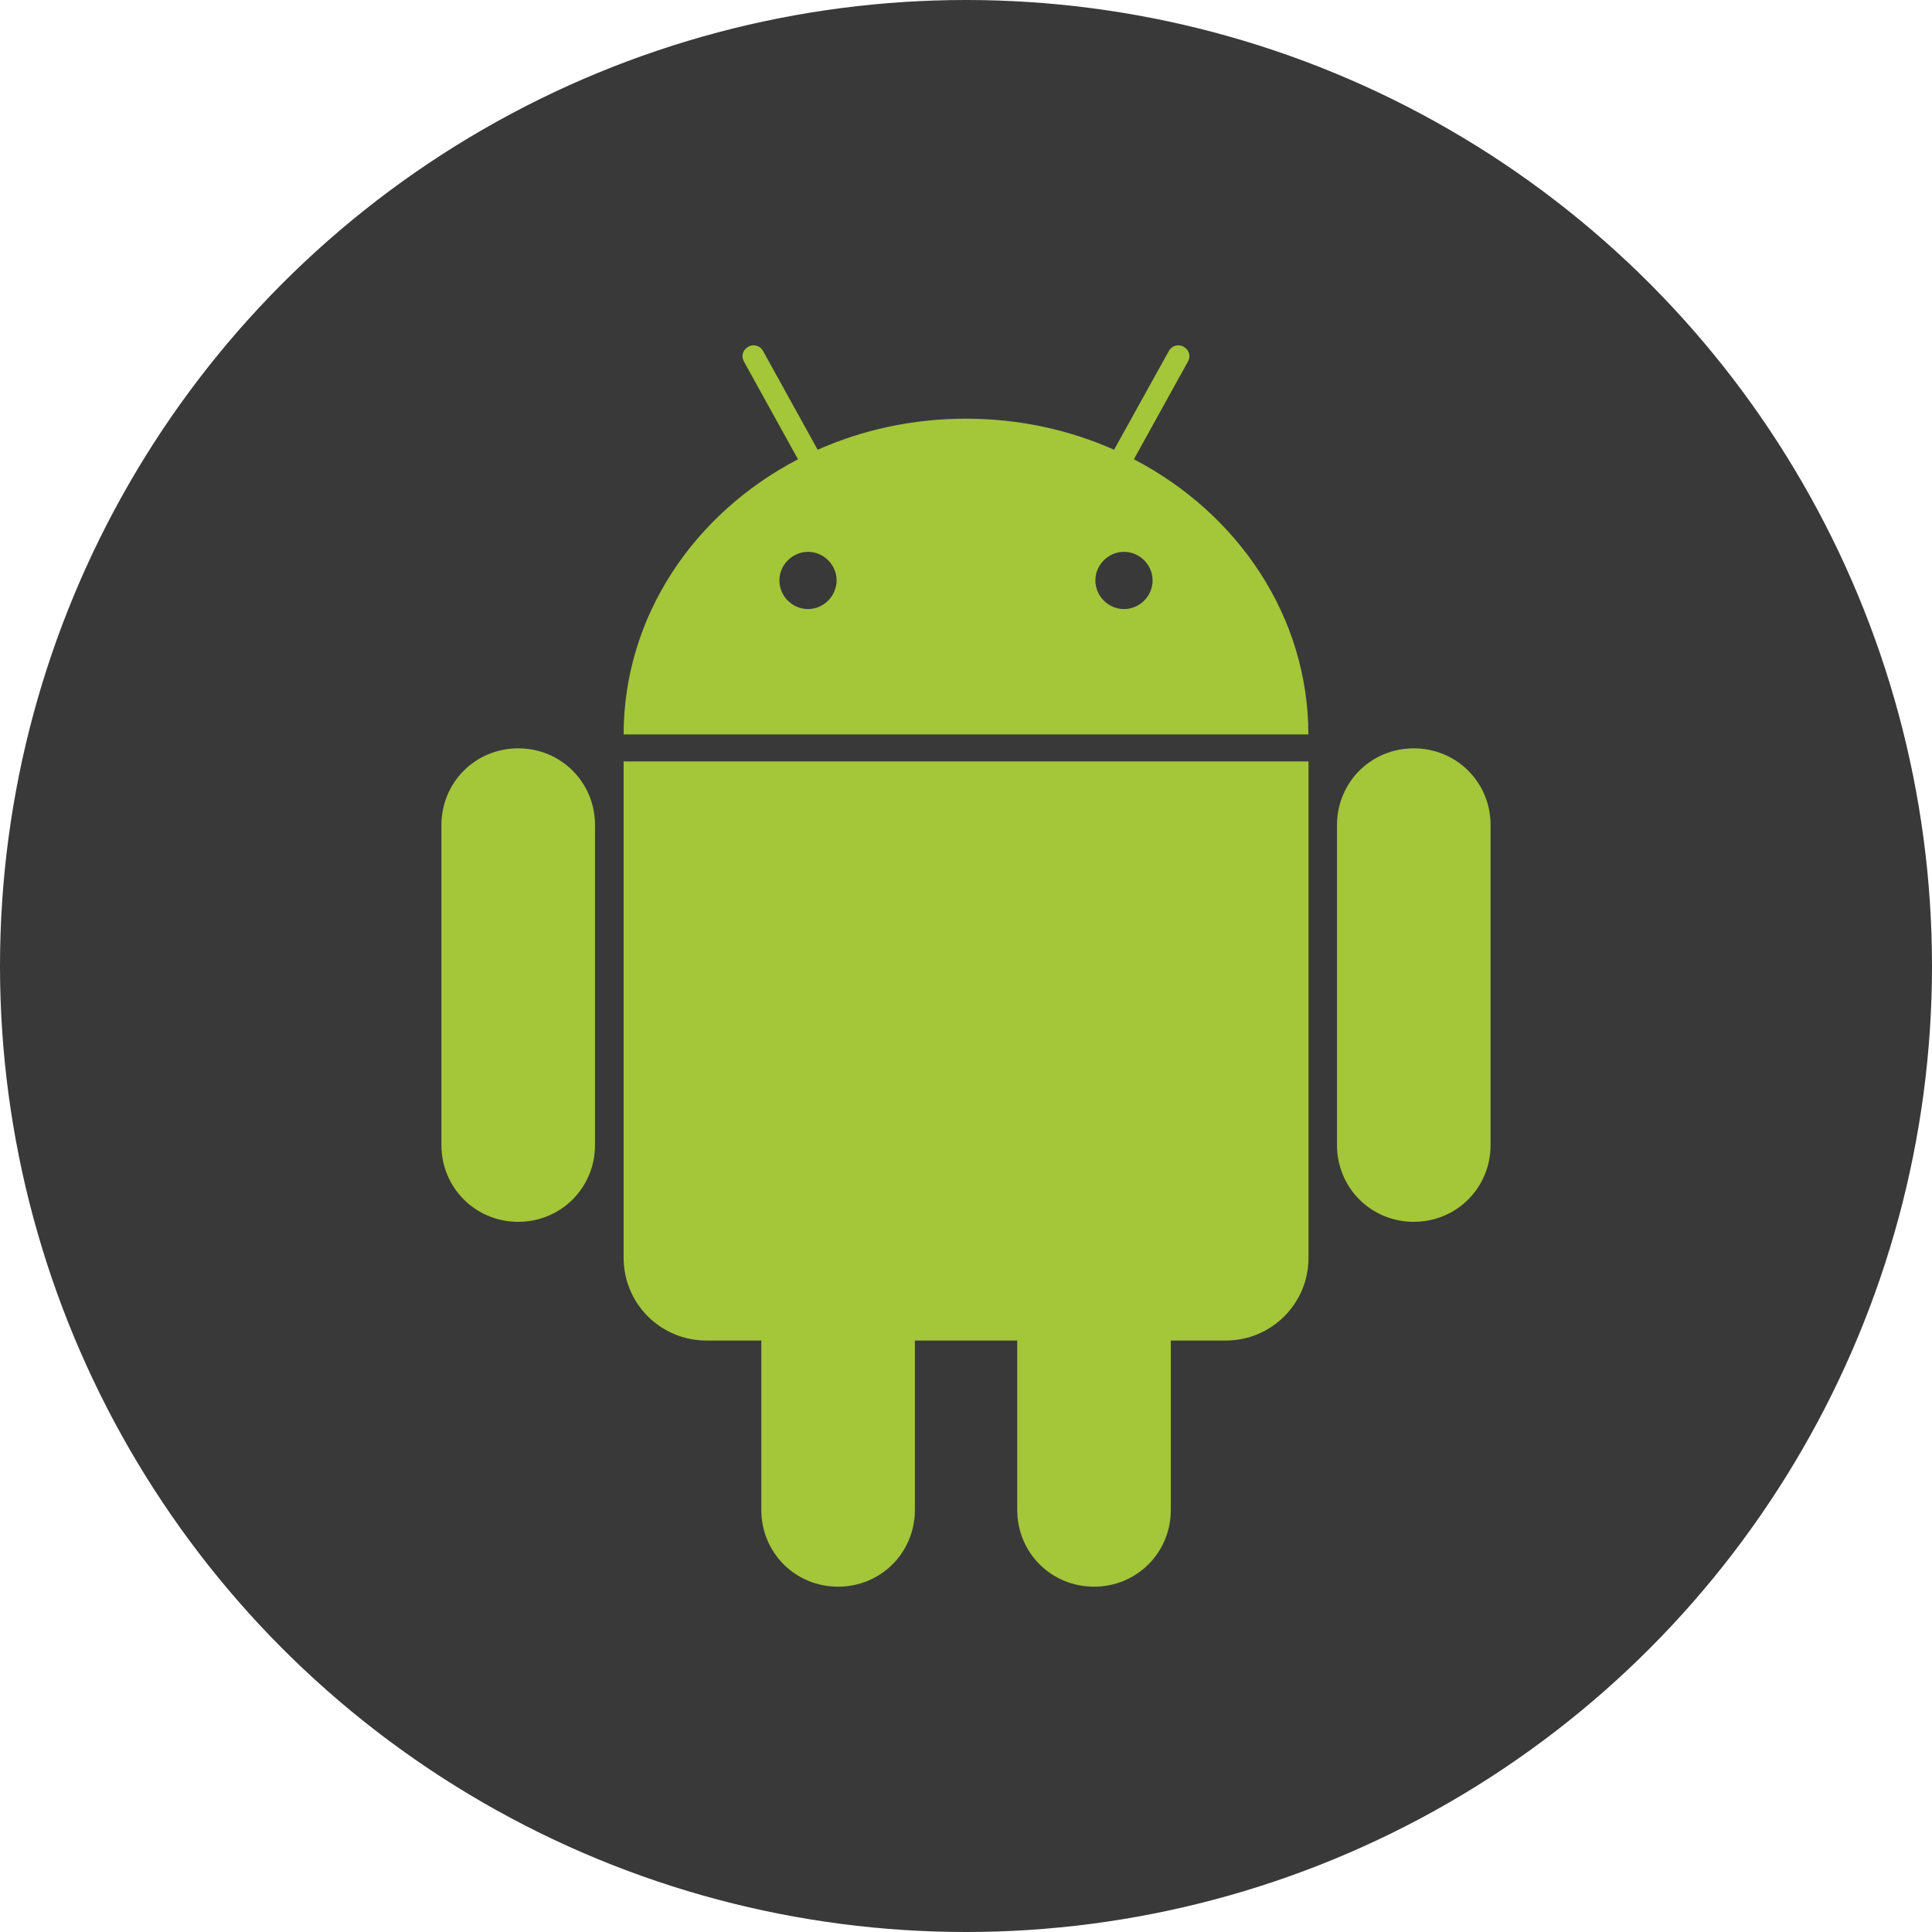 <?xml version="1.0" encoding="utf-8"?>
<!-- Generator: Adobe Illustrator 23.0.1, SVG Export Plug-In . SVG Version: 6.00 Build 0)  -->
<svg version="1.1" id="Layer_1" xmlns="http://www.w3.org/2000/svg" xmlns:xlink="http://www.w3.org/1999/xlink" x="0px" y="0px"
	 viewBox="0 0 158 158" style="enable-background:new 0 0 158 158;" xml:space="preserve">
<style type="text/css">
	.st0{fill:#181818;}
	.st1{fill:#06AF9A;}
	.st2{fill:none;}
	.st3{fill:#1AA670;}
	.st4{fill:#039A89;}
	.st5{fill:#25B482;}
	.st6{fill:#06A995;}
	.st7{fill:#FFFFFF;}
	.st8{fill:#393939;}
	.st9{fill:#A8A9AC;}
	.st10{fill:#A4C639;}
	.st11{fill:#474747;}
	.st12{fill:#F0EFEF;}
	.st13{fill:#F05225;}
	.st14{fill:#7FBB42;}
	.st15{fill:#33A0DA;}
	.st16{fill:#FDB813;}
	.st17{fill:#050507;}
	.st18{fill:#FDFEFC;}
	.st19{fill:#010101;fill-opacity:0.259;}
	.st20{opacity:0.3;fill:#010101;enable-background:new    ;}
	.st21{fill:url(#path28795-9-5_1_);}
	.st22{fill:url(#path28795-3_1_);}
	.st23{fill:url(#path28849-2_1_);}
	.st24{fill:#7D7D7D;}
	.st25{fill:#161615;}
	.st26{fill:url(#path28887-6_1_);}
	.st27{clip-path:url(#SVGID_2_);fill:url(#path28972-5_1_);}
	.st28{fill:url(#path28795-92-2_1_);}
	.st29{fill:url(#path28795-9-2-2_1_);}
	.st30{fill:url(#path29465-8_1_);}
	.st31{fill:url(#path28461-2_1_);}
	.st32{fill:#D9B428;}
	.st33{fill:#5F461B;}
	.st34{fill:url(#path27476-4_1_);}
	.st35{fill:#F6DA4A;}
	.st36{opacity:0.8;fill:url(#path28396-7_1_);enable-background:new    ;}
	.st37{opacity:0.8;fill:url(#path28398-7_1_);enable-background:new    ;}
	.st38{fill:url(#path28570-8_1_);}
	.st39{clip-path:url(#SVGID_4_);fill:url(#path29551-9_1_);}
	.st40{clip-path:url(#SVGID_6_);fill:#838385;}
	.st41{opacity:0.25;fill:url(#path4400-1_1_);enable-background:new    ;}
	.st42{opacity:0.42;fill:url(#path4400-2-8_1_);enable-background:new    ;}
	.st43{opacity:0.2;fill:url(#path4491-9_1_);enable-background:new    ;}
	.st44{opacity:0.11;fill:#010101;enable-background:new    ;}
	.st45{fill:#838385;}
	.st46{opacity:0.2;fill:url(#path14483-7-4_1_);enable-background:new    ;}
	.st47{clip-path:url(#SVGID_8_);fill:url(#path14296-0_1_);}
	.st48{clip-path:url(#SVGID_10_);fill:#CC8A2A;}
	.st49{clip-path:url(#SVGID_12_);fill:#F4C021;}
	.st50{fill:url(#path16493_1_);}
	.st51{opacity:0.75;fill:#7D7D7D;enable-background:new    ;}
	.st52{opacity:0.25;fill:#7D7D7D;enable-background:new    ;}
	.st53{opacity:0.35;fill:url(#path29714-8-2_1_);enable-background:new    ;}
	.st54{opacity:0.35;fill:url(#path29714-8-3-0_1_);enable-background:new    ;}
	.st55{clip-path:url(#SVGID_14_);fill:url(#path29714-3-9-9_1_);}
	.st56{clip-path:url(#SVGID_16_);fill:url(#path29714-3-9-3-8_1_);}
	.st57{opacity:0.95;clip-path:url(#SVGID_18_);fill:#7D7D7D;enable-background:new    ;}
	.st58{clip-path:url(#SVGID_20_);}
	.st59{fill:url(#path4635-1_1_);}
	.st60{fill:#D79A28;}
	.st61{fill:#F4BD18;}
	.st62{fill:url(#path4792-8_1_);}
</style>
<circle class="st8" cx="79" cy="79" r="79"/>
<g>
	<path class="st10" d="M42.38,61.2c-3.5,0-6.28,2.78-6.28,6.28v26.16c0,3.5,2.78,6.28,6.28,6.28c3.5,0,6.28-2.78,6.28-6.28V67.47
		C48.66,63.98,45.88,61.2,42.38,61.2z"/>
	<path class="st10" d="M115.62,61.2c-3.5,0-6.28,2.78-6.28,6.28v26.16c0,3.5,2.78,6.28,6.28,6.28s6.28-2.78,6.28-6.28V67.47
		C121.9,63.98,119.12,61.2,115.62,61.2z"/>
	<path class="st10" d="M51,102.86c0,3.75,3.02,6.77,6.77,6.77h4.49v13.85c0,3.5,2.78,6.28,6.28,6.28c3.5,0,6.28-2.78,6.28-6.28
		v-13.85h8.37v13.85c0,3.5,2.78,6.28,6.28,6.28c3.5,0,6.28-2.78,6.28-6.28v-13.85h4.49c3.75,0,6.77-3.02,6.77-6.77V62.27H51V102.86z
		"/>
	<path class="st10" d="M92.73,37.56l4.42-7.99c0.25-0.45,0.1-0.96-0.35-1.21c-0.14-0.08-0.27-0.11-0.42-0.12
		c-0.32,0-0.62,0.16-0.79,0.46l-4.48,8.08c-3.67-1.63-7.78-2.54-12.12-2.54s-8.45,0.91-12.12,2.54L62.4,28.7
		c-0.17-0.31-0.47-0.46-0.79-0.46c-0.15,0-0.29,0.04-0.42,0.12c-0.45,0.25-0.6,0.76-0.35,1.21l4.42,7.99
		C56.76,41.99,51.01,50.4,51,60.06H107C106.99,50.4,101.24,41.99,92.73,37.56z M66.08,49.81c-1.28,0-2.34-1.06-2.34-2.34
		c0-1.28,1.06-2.34,2.34-2.34c1.28,0,2.34,1.06,2.34,2.34C68.41,48.75,67.35,49.81,66.08,49.81z M91.92,49.81
		c-1.28,0-2.34-1.06-2.34-2.34c0-1.28,1.06-2.34,2.34-2.34c1.28,0,2.34,1.06,2.34,2.34C94.26,48.75,93.2,49.81,91.92,49.81z"/>
</g>
</svg>
